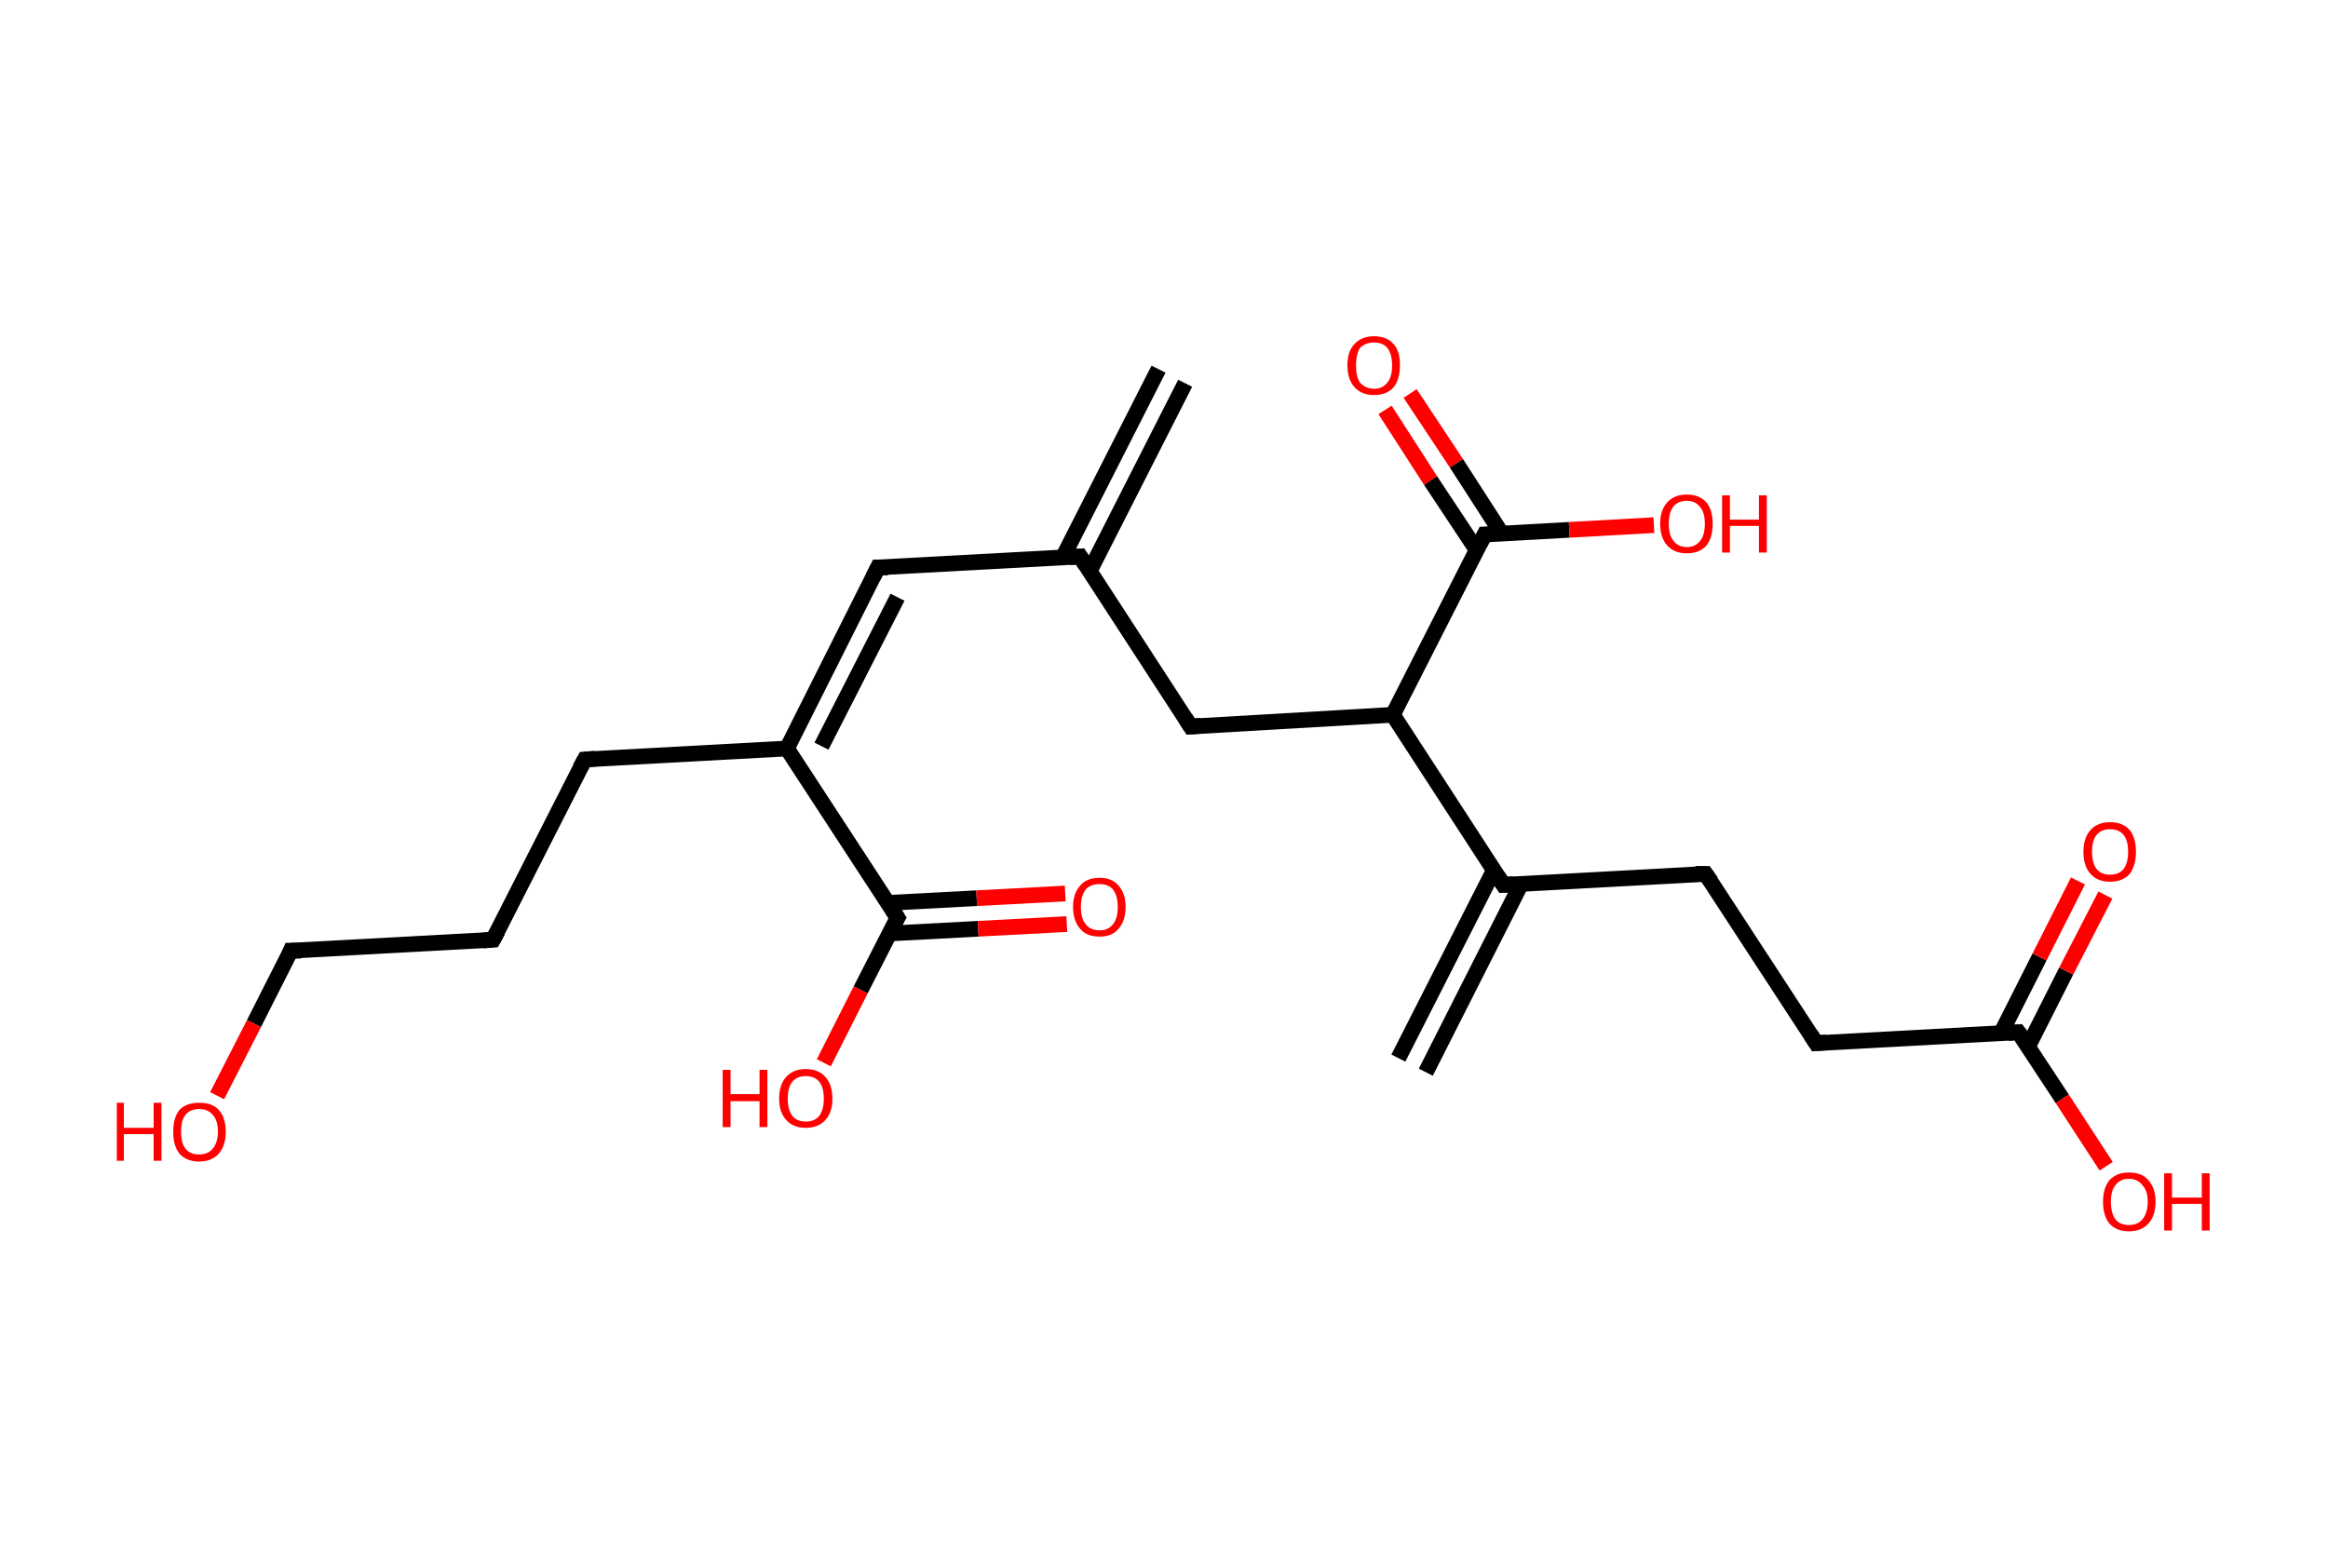 <?xml version='1.0' encoding='ASCII' standalone='yes'?>
<svg xmlns="http://www.w3.org/2000/svg" xmlns:rdkit="http://www.rdkit.org/xml" xmlns:xlink="http://www.w3.org/1999/xlink" version="1.1" baseProfile="full" xml:space="preserve" width="297px" height="200px" viewBox="0 0 297 200">
<!-- END OF HEADER -->
<rect style="opacity:1.0;fill:#FFFFFF;stroke:none" width="297.0" height="200.0" x="0.0" y="0.0"> </rect>
<path class="bond-0 atom-0 atom-1" d="M 151.2,48.9 L 139.0,72.9" style="fill:none;fill-rule:evenodd;stroke:#000000;stroke-width:2.0px;stroke-linecap:butt;stroke-linejoin:miter;stroke-opacity:1"/>
<path class="bond-0 atom-0 atom-1" d="M 147.8,47.1 L 135.6,71.1" style="fill:none;fill-rule:evenodd;stroke:#000000;stroke-width:2.0px;stroke-linecap:butt;stroke-linejoin:miter;stroke-opacity:1"/>
<path class="bond-1 atom-1 atom-2" d="M 137.8,71.0 L 112.0,72.4" style="fill:none;fill-rule:evenodd;stroke:#000000;stroke-width:2.0px;stroke-linecap:butt;stroke-linejoin:miter;stroke-opacity:1"/>
<path class="bond-2 atom-2 atom-3" d="M 112.0,72.4 L 100.4,95.5" style="fill:none;fill-rule:evenodd;stroke:#000000;stroke-width:2.0px;stroke-linecap:butt;stroke-linejoin:miter;stroke-opacity:1"/>
<path class="bond-2 atom-2 atom-3" d="M 114.5,76.2 L 104.8,95.2" style="fill:none;fill-rule:evenodd;stroke:#000000;stroke-width:2.0px;stroke-linecap:butt;stroke-linejoin:miter;stroke-opacity:1"/>
<path class="bond-3 atom-3 atom-4" d="M 100.4,95.5 L 74.6,96.9" style="fill:none;fill-rule:evenodd;stroke:#000000;stroke-width:2.0px;stroke-linecap:butt;stroke-linejoin:miter;stroke-opacity:1"/>
<path class="bond-4 atom-4 atom-5" d="M 74.6,96.9 L 62.9,119.9" style="fill:none;fill-rule:evenodd;stroke:#000000;stroke-width:2.0px;stroke-linecap:butt;stroke-linejoin:miter;stroke-opacity:1"/>
<path class="bond-5 atom-5 atom-6" d="M 62.9,119.9 L 37.1,121.3" style="fill:none;fill-rule:evenodd;stroke:#000000;stroke-width:2.0px;stroke-linecap:butt;stroke-linejoin:miter;stroke-opacity:1"/>
<path class="bond-6 atom-6 atom-7" d="M 37.1,121.3 L 32.4,130.6" style="fill:none;fill-rule:evenodd;stroke:#000000;stroke-width:2.0px;stroke-linecap:butt;stroke-linejoin:miter;stroke-opacity:1"/>
<path class="bond-6 atom-6 atom-7" d="M 32.4,130.6 L 27.7,139.8" style="fill:none;fill-rule:evenodd;stroke:#FF0000;stroke-width:2.0px;stroke-linecap:butt;stroke-linejoin:miter;stroke-opacity:1"/>
<path class="bond-7 atom-3 atom-8" d="M 100.4,95.5 L 114.5,117.1" style="fill:none;fill-rule:evenodd;stroke:#000000;stroke-width:2.0px;stroke-linecap:butt;stroke-linejoin:miter;stroke-opacity:1"/>
<path class="bond-8 atom-8 atom-9" d="M 113.5,119.1 L 124.8,118.5" style="fill:none;fill-rule:evenodd;stroke:#000000;stroke-width:2.0px;stroke-linecap:butt;stroke-linejoin:miter;stroke-opacity:1"/>
<path class="bond-8 atom-8 atom-9" d="M 124.8,118.5 L 136.1,117.9" style="fill:none;fill-rule:evenodd;stroke:#FF0000;stroke-width:2.0px;stroke-linecap:butt;stroke-linejoin:miter;stroke-opacity:1"/>
<path class="bond-8 atom-8 atom-9" d="M 113.2,115.2 L 124.6,114.6" style="fill:none;fill-rule:evenodd;stroke:#000000;stroke-width:2.0px;stroke-linecap:butt;stroke-linejoin:miter;stroke-opacity:1"/>
<path class="bond-8 atom-8 atom-9" d="M 124.6,114.6 L 135.9,114.0" style="fill:none;fill-rule:evenodd;stroke:#FF0000;stroke-width:2.0px;stroke-linecap:butt;stroke-linejoin:miter;stroke-opacity:1"/>
<path class="bond-9 atom-8 atom-10" d="M 114.5,117.1 L 109.8,126.3" style="fill:none;fill-rule:evenodd;stroke:#000000;stroke-width:2.0px;stroke-linecap:butt;stroke-linejoin:miter;stroke-opacity:1"/>
<path class="bond-9 atom-8 atom-10" d="M 109.8,126.3 L 105.1,135.6" style="fill:none;fill-rule:evenodd;stroke:#FF0000;stroke-width:2.0px;stroke-linecap:butt;stroke-linejoin:miter;stroke-opacity:1"/>
<path class="bond-10 atom-1 atom-11" d="M 137.8,71.0 L 151.9,92.7" style="fill:none;fill-rule:evenodd;stroke:#000000;stroke-width:2.0px;stroke-linecap:butt;stroke-linejoin:miter;stroke-opacity:1"/>
<path class="bond-11 atom-11 atom-12" d="M 151.9,92.7 L 177.7,91.2" style="fill:none;fill-rule:evenodd;stroke:#000000;stroke-width:2.0px;stroke-linecap:butt;stroke-linejoin:miter;stroke-opacity:1"/>
<path class="bond-12 atom-12 atom-13" d="M 177.7,91.2 L 191.8,112.9" style="fill:none;fill-rule:evenodd;stroke:#000000;stroke-width:2.0px;stroke-linecap:butt;stroke-linejoin:miter;stroke-opacity:1"/>
<path class="bond-13 atom-13 atom-14" d="M 190.6,111.0 L 178.4,135.0" style="fill:none;fill-rule:evenodd;stroke:#000000;stroke-width:2.0px;stroke-linecap:butt;stroke-linejoin:miter;stroke-opacity:1"/>
<path class="bond-13 atom-13 atom-14" d="M 194.1,112.7 L 181.9,136.8" style="fill:none;fill-rule:evenodd;stroke:#000000;stroke-width:2.0px;stroke-linecap:butt;stroke-linejoin:miter;stroke-opacity:1"/>
<path class="bond-14 atom-13 atom-15" d="M 191.8,112.9 L 217.6,111.5" style="fill:none;fill-rule:evenodd;stroke:#000000;stroke-width:2.0px;stroke-linecap:butt;stroke-linejoin:miter;stroke-opacity:1"/>
<path class="bond-15 atom-15 atom-16" d="M 217.6,111.5 L 231.7,133.1" style="fill:none;fill-rule:evenodd;stroke:#000000;stroke-width:2.0px;stroke-linecap:butt;stroke-linejoin:miter;stroke-opacity:1"/>
<path class="bond-16 atom-16 atom-17" d="M 231.7,133.1 L 257.5,131.7" style="fill:none;fill-rule:evenodd;stroke:#000000;stroke-width:2.0px;stroke-linecap:butt;stroke-linejoin:miter;stroke-opacity:1"/>
<path class="bond-17 atom-17 atom-18" d="M 258.7,133.6 L 263.6,123.9" style="fill:none;fill-rule:evenodd;stroke:#000000;stroke-width:2.0px;stroke-linecap:butt;stroke-linejoin:miter;stroke-opacity:1"/>
<path class="bond-17 atom-17 atom-18" d="M 263.6,123.9 L 268.6,114.2" style="fill:none;fill-rule:evenodd;stroke:#FF0000;stroke-width:2.0px;stroke-linecap:butt;stroke-linejoin:miter;stroke-opacity:1"/>
<path class="bond-17 atom-17 atom-18" d="M 255.3,131.8 L 260.2,122.1" style="fill:none;fill-rule:evenodd;stroke:#000000;stroke-width:2.0px;stroke-linecap:butt;stroke-linejoin:miter;stroke-opacity:1"/>
<path class="bond-17 atom-17 atom-18" d="M 260.2,122.1 L 265.1,112.4" style="fill:none;fill-rule:evenodd;stroke:#FF0000;stroke-width:2.0px;stroke-linecap:butt;stroke-linejoin:miter;stroke-opacity:1"/>
<path class="bond-18 atom-17 atom-19" d="M 257.5,131.7 L 263.1,140.2" style="fill:none;fill-rule:evenodd;stroke:#000000;stroke-width:2.0px;stroke-linecap:butt;stroke-linejoin:miter;stroke-opacity:1"/>
<path class="bond-18 atom-17 atom-19" d="M 263.1,140.2 L 268.7,148.8" style="fill:none;fill-rule:evenodd;stroke:#FF0000;stroke-width:2.0px;stroke-linecap:butt;stroke-linejoin:miter;stroke-opacity:1"/>
<path class="bond-19 atom-12 atom-20" d="M 177.7,91.2 L 189.4,68.2" style="fill:none;fill-rule:evenodd;stroke:#000000;stroke-width:2.0px;stroke-linecap:butt;stroke-linejoin:miter;stroke-opacity:1"/>
<path class="bond-20 atom-20 atom-21" d="M 191.6,68.1 L 185.8,59.1" style="fill:none;fill-rule:evenodd;stroke:#000000;stroke-width:2.0px;stroke-linecap:butt;stroke-linejoin:miter;stroke-opacity:1"/>
<path class="bond-20 atom-20 atom-21" d="M 185.8,59.1 L 179.9,50.2" style="fill:none;fill-rule:evenodd;stroke:#FF0000;stroke-width:2.0px;stroke-linecap:butt;stroke-linejoin:miter;stroke-opacity:1"/>
<path class="bond-20 atom-20 atom-21" d="M 188.4,70.2 L 182.5,61.3" style="fill:none;fill-rule:evenodd;stroke:#000000;stroke-width:2.0px;stroke-linecap:butt;stroke-linejoin:miter;stroke-opacity:1"/>
<path class="bond-20 atom-20 atom-21" d="M 182.5,61.3 L 176.7,52.3" style="fill:none;fill-rule:evenodd;stroke:#FF0000;stroke-width:2.0px;stroke-linecap:butt;stroke-linejoin:miter;stroke-opacity:1"/>
<path class="bond-21 atom-20 atom-22" d="M 189.4,68.2 L 200.2,67.6" style="fill:none;fill-rule:evenodd;stroke:#000000;stroke-width:2.0px;stroke-linecap:butt;stroke-linejoin:miter;stroke-opacity:1"/>
<path class="bond-21 atom-20 atom-22" d="M 200.2,67.6 L 211.0,67.0" style="fill:none;fill-rule:evenodd;stroke:#FF0000;stroke-width:2.0px;stroke-linecap:butt;stroke-linejoin:miter;stroke-opacity:1"/>
<path d="M 136.5,71.1 L 137.8,71.0 L 138.5,72.1" style="fill:none;stroke:#000000;stroke-width:2.0px;stroke-linecap:butt;stroke-linejoin:miter;stroke-opacity:1;"/>
<path d="M 113.3,72.4 L 112.0,72.4 L 111.4,73.6" style="fill:none;stroke:#000000;stroke-width:2.0px;stroke-linecap:butt;stroke-linejoin:miter;stroke-opacity:1;"/>
<path d="M 75.9,96.8 L 74.6,96.9 L 74.0,98.0" style="fill:none;stroke:#000000;stroke-width:2.0px;stroke-linecap:butt;stroke-linejoin:miter;stroke-opacity:1;"/>
<path d="M 63.5,118.8 L 62.9,119.9 L 61.6,120.0" style="fill:none;stroke:#000000;stroke-width:2.0px;stroke-linecap:butt;stroke-linejoin:miter;stroke-opacity:1;"/>
<path d="M 38.4,121.3 L 37.1,121.3 L 36.9,121.8" style="fill:none;stroke:#000000;stroke-width:2.0px;stroke-linecap:butt;stroke-linejoin:miter;stroke-opacity:1;"/>
<path d="M 113.8,116.0 L 114.5,117.1 L 114.2,117.6" style="fill:none;stroke:#000000;stroke-width:2.0px;stroke-linecap:butt;stroke-linejoin:miter;stroke-opacity:1;"/>
<path d="M 151.2,91.6 L 151.9,92.7 L 153.2,92.6" style="fill:none;stroke:#000000;stroke-width:2.0px;stroke-linecap:butt;stroke-linejoin:miter;stroke-opacity:1;"/>
<path d="M 191.1,111.8 L 191.8,112.9 L 193.1,112.8" style="fill:none;stroke:#000000;stroke-width:2.0px;stroke-linecap:butt;stroke-linejoin:miter;stroke-opacity:1;"/>
<path d="M 216.3,111.5 L 217.6,111.5 L 218.3,112.5" style="fill:none;stroke:#000000;stroke-width:2.0px;stroke-linecap:butt;stroke-linejoin:miter;stroke-opacity:1;"/>
<path d="M 231.0,132.0 L 231.7,133.1 L 233.0,133.0" style="fill:none;stroke:#000000;stroke-width:2.0px;stroke-linecap:butt;stroke-linejoin:miter;stroke-opacity:1;"/>
<path d="M 256.2,131.8 L 257.5,131.7 L 257.8,132.1" style="fill:none;stroke:#000000;stroke-width:2.0px;stroke-linecap:butt;stroke-linejoin:miter;stroke-opacity:1;"/>
<path d="M 188.8,69.4 L 189.4,68.2 L 189.9,68.2" style="fill:none;stroke:#000000;stroke-width:2.0px;stroke-linecap:butt;stroke-linejoin:miter;stroke-opacity:1;"/>
<path class="atom-7" d="M 14.9 140.7 L 15.8 140.7 L 15.8 143.9 L 19.6 143.9 L 19.6 140.7 L 20.6 140.7 L 20.6 148.1 L 19.6 148.1 L 19.6 144.7 L 15.8 144.7 L 15.8 148.1 L 14.9 148.1 L 14.9 140.7 " fill="#FF0000"/>
<path class="atom-7" d="M 22.1 144.4 Q 22.1 142.6, 22.9 141.6 Q 23.8 140.7, 25.4 140.7 Q 27.1 140.7, 27.9 141.6 Q 28.8 142.6, 28.8 144.4 Q 28.8 146.2, 27.9 147.2 Q 27.0 148.2, 25.4 148.2 Q 23.8 148.2, 22.9 147.2 Q 22.1 146.2, 22.1 144.4 M 25.4 147.3 Q 26.5 147.3, 27.1 146.6 Q 27.8 145.8, 27.8 144.4 Q 27.8 142.9, 27.1 142.2 Q 26.5 141.5, 25.4 141.5 Q 24.3 141.5, 23.7 142.2 Q 23.1 142.9, 23.1 144.4 Q 23.1 145.9, 23.7 146.6 Q 24.3 147.3, 25.4 147.3 " fill="#FF0000"/>
<path class="atom-9" d="M 136.9 115.7 Q 136.9 114.0, 137.8 113.0 Q 138.6 112.0, 140.3 112.0 Q 141.9 112.0, 142.7 113.0 Q 143.6 114.0, 143.6 115.7 Q 143.6 117.5, 142.7 118.5 Q 141.9 119.5, 140.3 119.5 Q 138.6 119.5, 137.8 118.5 Q 136.9 117.5, 136.9 115.7 M 140.3 118.7 Q 141.4 118.7, 142.0 117.9 Q 142.6 117.2, 142.6 115.7 Q 142.6 114.3, 142.0 113.5 Q 141.4 112.8, 140.3 112.8 Q 139.1 112.8, 138.5 113.5 Q 137.9 114.3, 137.9 115.7 Q 137.9 117.2, 138.5 117.9 Q 139.1 118.7, 140.3 118.7 " fill="#FF0000"/>
<path class="atom-10" d="M 92.2 136.5 L 93.2 136.5 L 93.2 139.6 L 96.9 139.6 L 96.9 136.5 L 97.9 136.5 L 97.9 143.8 L 96.9 143.8 L 96.9 140.5 L 93.2 140.5 L 93.2 143.8 L 92.2 143.8 L 92.2 136.5 " fill="#FF0000"/>
<path class="atom-10" d="M 99.4 140.2 Q 99.4 138.4, 100.3 137.4 Q 101.2 136.4, 102.8 136.4 Q 104.4 136.4, 105.3 137.4 Q 106.2 138.4, 106.2 140.2 Q 106.2 141.9, 105.3 142.9 Q 104.4 143.9, 102.8 143.9 Q 101.2 143.9, 100.3 142.9 Q 99.4 141.9, 99.4 140.2 M 102.8 143.1 Q 103.9 143.1, 104.5 142.4 Q 105.1 141.6, 105.1 140.2 Q 105.1 138.7, 104.5 138.0 Q 103.9 137.3, 102.8 137.3 Q 101.7 137.3, 101.1 138.0 Q 100.5 138.7, 100.5 140.2 Q 100.5 141.6, 101.1 142.4 Q 101.7 143.1, 102.8 143.1 " fill="#FF0000"/>
<path class="atom-18" d="M 265.8 108.7 Q 265.8 106.9, 266.7 105.9 Q 267.6 104.9, 269.2 104.9 Q 270.8 104.9, 271.7 105.9 Q 272.5 106.9, 272.5 108.7 Q 272.5 110.4, 271.7 111.5 Q 270.8 112.5, 269.2 112.5 Q 267.6 112.5, 266.7 111.5 Q 265.8 110.5, 265.8 108.7 M 269.2 111.6 Q 270.3 111.6, 270.9 110.9 Q 271.5 110.1, 271.5 108.7 Q 271.5 107.2, 270.9 106.5 Q 270.3 105.8, 269.2 105.8 Q 268.1 105.8, 267.5 106.5 Q 266.9 107.2, 266.9 108.7 Q 266.9 110.1, 267.5 110.9 Q 268.1 111.6, 269.2 111.6 " fill="#FF0000"/>
<path class="atom-19" d="M 268.3 153.3 Q 268.3 151.6, 269.1 150.6 Q 270.0 149.6, 271.6 149.6 Q 273.3 149.6, 274.1 150.6 Q 275.0 151.6, 275.0 153.3 Q 275.0 155.1, 274.1 156.1 Q 273.2 157.1, 271.6 157.1 Q 270.0 157.1, 269.1 156.1 Q 268.3 155.1, 268.3 153.3 M 271.6 156.3 Q 272.7 156.3, 273.3 155.6 Q 274.0 154.8, 274.0 153.3 Q 274.0 151.9, 273.3 151.2 Q 272.7 150.4, 271.6 150.4 Q 270.5 150.4, 269.9 151.2 Q 269.3 151.9, 269.3 153.3 Q 269.3 154.8, 269.9 155.6 Q 270.5 156.3, 271.6 156.3 " fill="#FF0000"/>
<path class="atom-19" d="M 276.1 149.7 L 277.1 149.7 L 277.1 152.8 L 280.9 152.8 L 280.9 149.7 L 281.9 149.7 L 281.9 157.0 L 280.9 157.0 L 280.9 153.6 L 277.1 153.6 L 277.1 157.0 L 276.1 157.0 L 276.1 149.7 " fill="#FF0000"/>
<path class="atom-21" d="M 171.9 46.6 Q 171.9 44.8, 172.8 43.9 Q 173.7 42.9, 175.3 42.9 Q 176.9 42.9, 177.8 43.9 Q 178.6 44.8, 178.6 46.6 Q 178.6 48.4, 177.8 49.4 Q 176.9 50.4, 175.3 50.4 Q 173.7 50.4, 172.8 49.4 Q 171.9 48.4, 171.9 46.6 M 175.3 49.6 Q 176.4 49.6, 177.0 48.8 Q 177.6 48.1, 177.6 46.6 Q 177.6 45.2, 177.0 44.4 Q 176.4 43.7, 175.3 43.7 Q 174.2 43.7, 173.5 44.4 Q 173.0 45.2, 173.0 46.6 Q 173.0 48.1, 173.5 48.8 Q 174.2 49.6, 175.3 49.6 " fill="#FF0000"/>
<path class="atom-22" d="M 211.8 66.8 Q 211.8 65.1, 212.7 64.1 Q 213.6 63.1, 215.2 63.1 Q 216.8 63.1, 217.7 64.1 Q 218.5 65.1, 218.5 66.8 Q 218.5 68.6, 217.7 69.6 Q 216.8 70.6, 215.2 70.6 Q 213.6 70.6, 212.7 69.6 Q 211.8 68.6, 211.8 66.8 M 215.2 69.8 Q 216.3 69.8, 216.9 69.0 Q 217.5 68.3, 217.5 66.8 Q 217.5 65.4, 216.9 64.7 Q 216.3 63.9, 215.2 63.9 Q 214.1 63.9, 213.5 64.6 Q 212.9 65.4, 212.9 66.8 Q 212.9 68.3, 213.5 69.0 Q 214.1 69.8, 215.2 69.8 " fill="#FF0000"/>
<path class="atom-22" d="M 219.7 63.2 L 220.7 63.2 L 220.7 66.3 L 224.4 66.3 L 224.4 63.2 L 225.4 63.2 L 225.4 70.5 L 224.4 70.5 L 224.4 67.1 L 220.7 67.1 L 220.7 70.5 L 219.7 70.5 L 219.7 63.2 " fill="#FF0000"/>
</svg>

